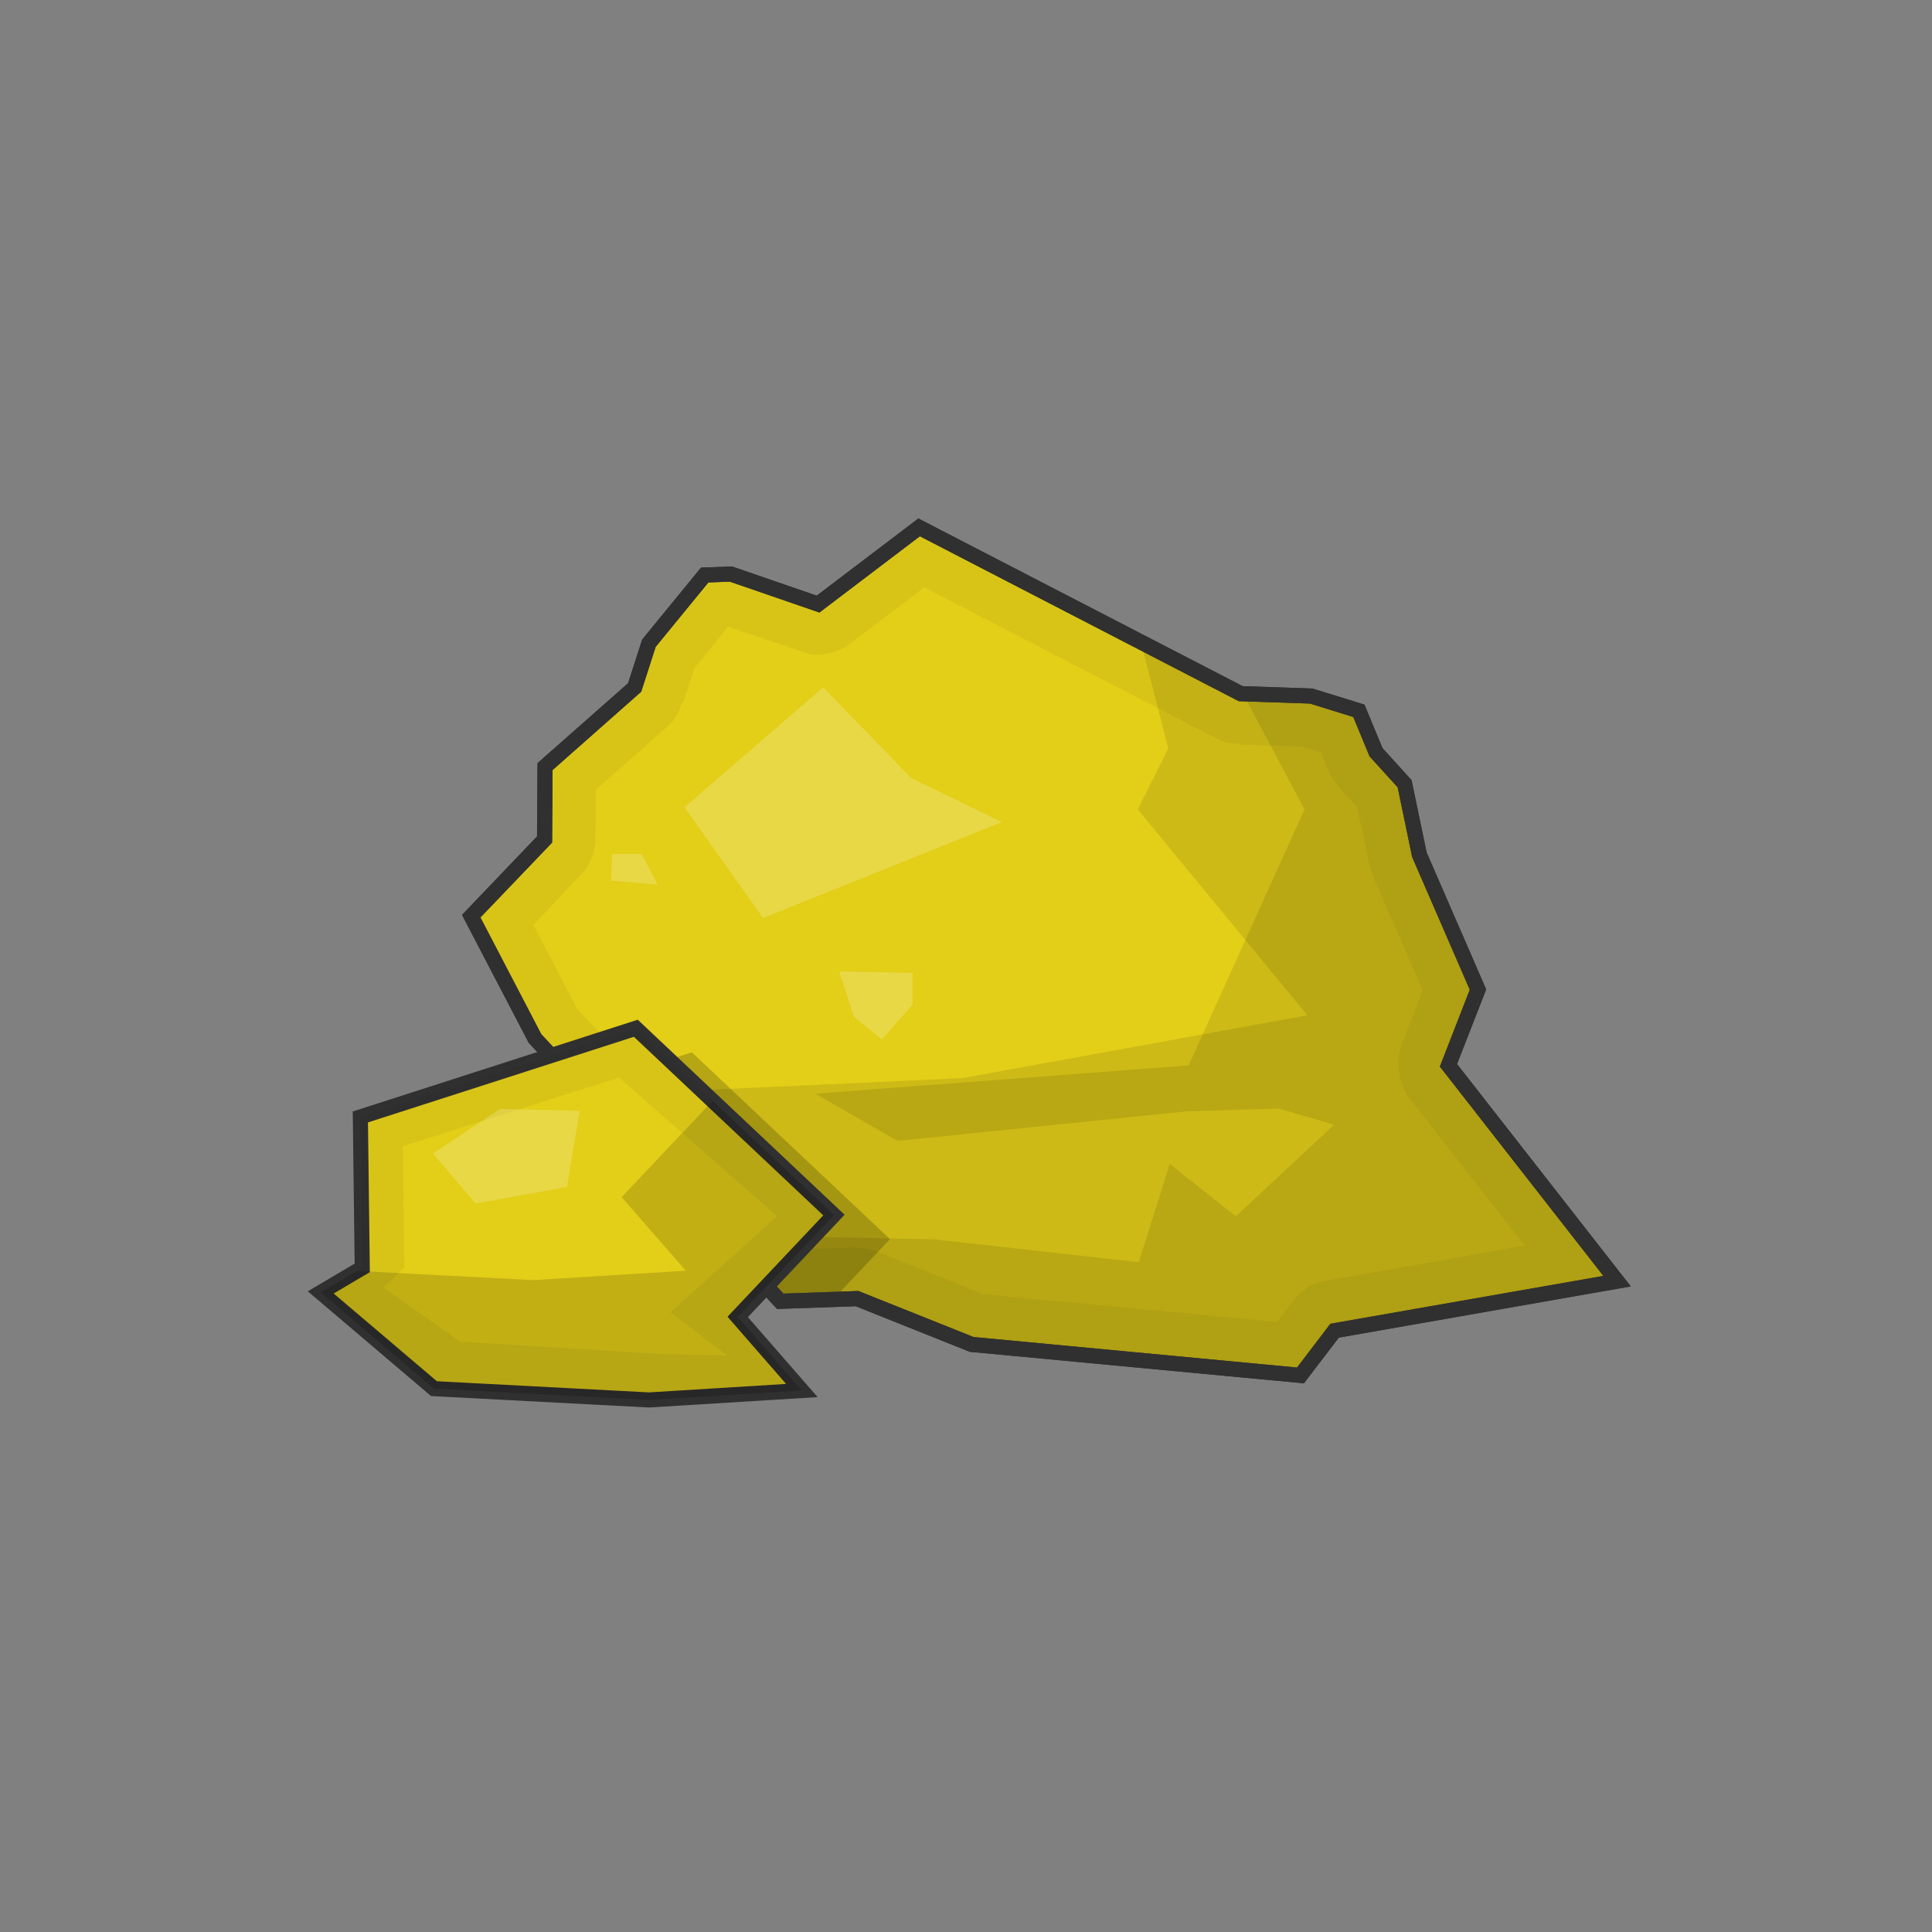 <?xml version="1.0" encoding="UTF-8" standalone="no"?>
<!-- Created with Inkscape (http://www.inkscape.org/) -->

<svg
   xmlns:dc="http://purl.org/dc/elements/1.1/"
   xmlns:cc="http://creativecommons.org/ns#"
   xmlns:rdf="http://www.w3.org/1999/02/22-rdf-syntax-ns#"
   xmlns:svg="http://www.w3.org/2000/svg"
   xmlns="http://www.w3.org/2000/svg"
   xmlns:sodipodi="http://sodipodi.sourceforge.net/DTD/sodipodi-0.dtd"
   xmlns:inkscape="http://www.inkscape.org/namespaces/inkscape"
   width="512"
   height="512"
   id="svg2"
   version="1.1"
   inkscape:version="0.48.4 r9939"
   sodipodi:docname="CopperClump.svg">
  <rect width="100%" height="100%" fill="#808080" stroke="none"/>
  <defs
     id="defs4" />
  <sodipodi:namedview
     id="base"
     pagecolor="#ffffff"
     bordercolor="#666666"
     borderopacity="1.0"
     inkscape:pageopacity="0.0"
     inkscape:pageshadow="2"
     inkscape:zoom="0.70710678"
     inkscape:cx="267.88756"
     inkscape:cy="336.73067"
     inkscape:document-units="px"
     inkscape:current-layer="layer1"
     showgrid="false"
     fit-margin-top="0"
     fit-margin-left="0"
     fit-margin-right="0"
     fit-margin-bottom="0"
     inkscape:window-width="1301"
     inkscape:window-height="744"
     inkscape:window-x="65"
     inkscape:window-y="24"
     inkscape:window-maximized="1">
    <inkscape:grid
       type="xygrid"
       id="grid3007"
       empspacing="16"
       visible="true"
       enabled="true"
       snapvisiblegridlinesonly="true" />
  </sodipodi:namedview>
  <g
     inkscape:label="Layer 1"
     inkscape:groupmode="layer"
     id="layer1"
     transform="translate(0,-540.362)">
    <path
       style="fill:#e3ce18;fill-opacity:1;stroke:#303030;stroke-width:4;stroke-linecap:butt;stroke-linejoin:miter;stroke-miterlimit:4;stroke-opacity:1;stroke-dasharray:none"
       d="m 124.88,783.157 19.445,-20.329 0.126,-19.319 23.739,-20.961 3.788,-11.743 14.773,-18.056 6.945,-0.253 23.107,7.955 26.769,-20.329 85.232,44.068 18.688,0.631 12.627,3.914 4.546,10.985 7.576,8.334 3.914,18.814 15.531,35.734 -7.829,20.077 44.699,57.2 -74.878,13.132 -9.037,11.852 -87.143,-8.214 -30.357,-12.143 -20.357,0.714 -65,-69.643 z"
       id="path3009"
       inkscape:connector-curvature="0" />
    <path
       style="fill:#000000;fill-opacity:0.047;stroke:none"
       d="m 243.75,682.393 -25.781,19.562 a 1.935,1.935 0 0 1 -1.781,0.312 l -22.812,-7.844 -5.688,0.219 -13.969,17.094 -3.688,11.406 a 1.935,1.935 0 0 1 -0.562,0.844 l -23.094,20.375 -0.125,18.438 a 1.935,1.935 0 0 1 -0.531,1.344 l -18.469,19.344 16.156,31 64.156,68.75 19.531,-0.688 a 1.935,1.935 0 0 1 0.781,0.156 l 30,12.031 85.906,8.094 8.375,-11 a 1.935,1.935 0 0 1 1.188,-0.75 l 71.687,-12.562 -42.719,-54.656 a 1.935,1.935 0 0 1 -0.281,-1.906 l 7.562,-19.344 -15.219,-34.969 a 1.935,1.935 0 0 1 -0.125,-0.375 l -3.812,-18.312 -7.219,-7.938 a 1.935,1.935 0 0 1 -0.344,-0.562 l -4.188,-10.156 -11.469,-3.562 -18.469,-0.625 a 1.935,1.935 0 0 1 -0.812,-0.219 l -84.188,-43.5 z m 1.188,13.625 77.688,40.156 c 1.761,0.884 3.75,1.308 5.719,1.219 l 0,0.281 16.875,0.562 4.875,1.531 2.094,5.094 c 0.598,1.427 1.486,2.732 2.594,3.812 l -0.125,0.125 5.062,5.562 3.188,15.281 0.094,-0.031 c 0.143,0.911 0.395,1.805 0.75,2.656 l 13.312,30.594 -5.812,14.875 c -1.341,4.109 -0.505,9.403 1.938,13.25 l 30.844,39.469 -54.281,9.656 c -1.591,0.432 -4.784,2.102 -6.812,4.719 l -4.469,5.875 -77.844,-7.344 -28.438,-11.406 c -1.739,-0.678 -3.645,-0.927 -5.5,-0.719 l 0,-0.25 -14.25,0.5 -59.469,-63.75 -11.625,-22.25 13.781,-14.625 c 1.03,-1.309 2.625,-4.623 2.688,-7.969 l 0.094,-13.25 19.219,-16.969 c 1.767,-1.602 3.02,-3.764 3.531,-6.094 l 0.375,0.125 3,-9.312 8.906,-10.906 21.594,7.219 c 2.085,0.477 6.995,0.037 10.438,-2.531 l 19.969,-15.156 z"
       id="path3797-2"
       inkscape:connector-curvature="0" />
    <path
       style="fill:#000000;fill-opacity:0.098;stroke:none"
       d="m 330.469,726.175 15.25,28.688 L 315,822.706 l -98.938,7.5 21.781,12.5 76.812,-7.844 24.281,-0.719 14.625,4.281 -26.062,24.281 -17.5,-13.906 -8.219,26.062 -54.281,-6.062 -53.562,-1.094 0.625,1.594 13,13.938 19.531,-0.688 a 1.935,1.935 0 0 1 0.781,0.156 l 30,12.031 85.906,8.094 8.375,-11 a 1.935,1.935 0 0 1 1.188,-0.75 l 71.687,-12.562 -42.719,-54.656 a 1.935,1.935 0 0 1 -0.281,-1.906 l 7.562,-19.344 -15.219,-34.969 a 1.935,1.935 0 0 1 -0.125,-0.375 l -3.812,-18.312 -7.219,-7.938 a 1.935,1.935 0 0 1 -0.344,-0.562 l -4.188,-10.156 -11.469,-3.562 -16.75,-0.562 z"
       id="path3839"
       inkscape:connector-curvature="0" />
    <path
       style="fill:#000000;fill-opacity:0.098;stroke:none"
       d="m 303,713.018 6.625,25.688 -8.094,16.156 44.938,54.562 -91.406,16.656 -96.688,4.438 49.188,52.719 19.531,-0.688 a 1.935,1.935 0 0 1 0.781,0.156 l 30,12.031 85.906,8.094 8.375,-11 a 1.935,1.935 0 0 1 1.188,-0.75 l 71.687,-12.562 -42.719,-54.656 a 1.935,1.935 0 0 1 -0.281,-1.906 l 7.562,-19.344 -15.219,-34.969 a 1.935,1.935 0 0 1 -0.125,-0.375 l -3.812,-18.312 -7.219,-7.938 a 1.935,1.935 0 0 1 -0.344,-0.562 l -4.188,-10.156 -11.469,-3.562 -18.469,-0.625 a 1.935,1.935 0 0 1 -0.812,-0.219 L 303,713.018 z"
       id="path3860"
       inkscape:connector-curvature="0" />
    <path
       style="fill:#000000;fill-opacity:0.196;stroke:none"
       d="m 183.344,819.237 -27.312,8.781 51.531,55.219 15.094,-0.531 13.188,-13.969 -52.5,-49.5 z"
       id="path3888-4"
       inkscape:connector-curvature="0" />
    <path
       id="path3885"
       style="fill:#ffffff;fill-opacity:0.196;stroke:none"
       d="m 162.281,766.691 -0.354,7.071 12.374,1.061 -4.243,-8.132 z m 60.104,31.113 3.889,12.021 7.425,6.01 8.132,-9.192 0,-8.485 z m -41.012,-43.487 20.86,29.345 63.286,-25.456 -24.042,-11.667 -23.335,-24.042 z"
       inkscape:connector-curvature="0" />
    <path
       style="font-size:medium;font-style:normal;font-variant:normal;font-weight:normal;font-stretch:normal;text-indent:0;text-align:start;text-decoration:none;line-height:normal;letter-spacing:normal;word-spacing:normal;text-transform:none;direction:ltr;block-progression:tb;writing-mode:lr-tb;text-anchor:start;baseline-shift:baseline;color:#000000;fill:#303030;fill-opacity:1;fill-rule:nonzero;stroke:none;stroke-width:4;marker:none;visibility:visible;display:inline;overflow:visible;enable-background:accumulate;font-family:Sans;-inkscape-font-specification:Sans"
       d="m 243.375,677.75 -1,0.781 -25.938,19.688 -22.094,-7.625 -0.344,-0.125 -0.375,0.031 -6.938,0.25 -0.906,0.031 -0.562,0.688 -14.781,18.062 -0.25,0.312 -0.125,0.344 -3.625,11.25 L 143.125,742 l -0.656,0.594 -0.031,0.906 -0.125,18.531 -18.875,19.75 -1,1.031 0.656,1.281 L 140,816.5 l 0.125,0.25 0.188,0.188 65,69.656 0.625,0.656 0.906,-0.031 19.906,-0.688 30,11.969 0.281,0.125 0.281,0 87.156,8.219 1.094,0.125 0.656,-0.906 8.594,-11.219 74.094,-13 3.281,-0.562 -2.062,-2.625 -44,-56.312 7.438,-19 0.281,-0.781 -0.312,-0.75 -15.469,-35.562 -3.875,-18.594 -0.094,-0.531 -0.375,-0.406 -7.375,-8.156 -4.375,-10.594 -0.375,-0.875 -0.875,-0.281 -12.625,-3.906 -0.25,-0.062 -0.281,-0.031 -18.25,-0.625 L 244.5,678.344 243.375,677.75 z m 0.406,4.719 84.094,43.5 0.406,0.219 0.469,0 18.438,0.625 11.469,3.562 4.156,10.125 0.125,0.312 0.25,0.25 7.219,7.938 3.781,18.281 0.062,0.188 0.062,0.188 15.188,35 -7.5,19.281 -0.406,1.062 0.688,0.906 42.625,54.594 -71.562,12.531 -0.781,0.156 -0.469,0.625 L 343.75,902.781 258,894.688 227.875,882.656 227.5,882.5 l -0.438,0 -19.438,0.688 -64.188,-68.75 -16.125,-30.938 18.469,-19.281 0.531,-0.594 0,-0.781 0.125,-18.406 23.062,-20.406 0.438,-0.344 0.156,-0.531 3.656,-11.375 13.969,-17.062 5.719,-0.219 22.719,7.844 1,0.344 0.844,-0.656 25.781,-19.562 z"
       id="path3009-1"
       inkscape:connector-curvature="0" />
    <path
       style="fill:#e3ce18;fill-opacity:1;stroke:#313030;stroke-width:4;stroke-miterlimit:4;stroke-opacity:1;stroke-dasharray:none"
       d="m 85,882.862 11,-6.5 -0.5,-40 73,-23.5 52.5,49.5 -25.5,27 17,19.5 -40.5,2.5 -57,-3 z"
       id="path3888"
       inkscape:connector-curvature="0" />
    <path
       style="fill:#040201;fill-opacity:0.047;stroke:none"
       d="m 168.5,812.862 -73,23.5 0.5,40 -11,6.5 30,25.5 57,3 40.5,-2.5 -17,-19.5 25.5,-27 -52.5,-49.5 z m -4.438,13.062 41.875,36.75 -28.281,25.469 15.031,11.469 -18.562,-0.5 -52.156,-3.188 -20.312,-14.344 5.469,-5.281 -0.344,-32.188 57.281,-18.188 z"
       id="path3888-5"
       inkscape:connector-curvature="0" />
    <path
       style="fill:#000000;fill-opacity:0.149;stroke:none"
       d="m 188.875,832.081 -24.125,25.531 17,19.5 -40.5,2.5 -46.594,-2.438 -9.656,5.688 30,25.5 57,3 40.5,-2.5 -17,-19.5 25.5,-27 -32.125,-30.281 z"
       id="path3888-1"
       inkscape:connector-curvature="0" />
    <path
       style="fill:#ffffff;fill-opacity:0.196;stroke:none"
       d="m 114.728,846.064 11.314,13.258 24.218,-4.419 3.359,-20.153 -21.036,-0.53 z"
       id="path4046"
       inkscape:connector-curvature="0" />
  </g>
</svg>
